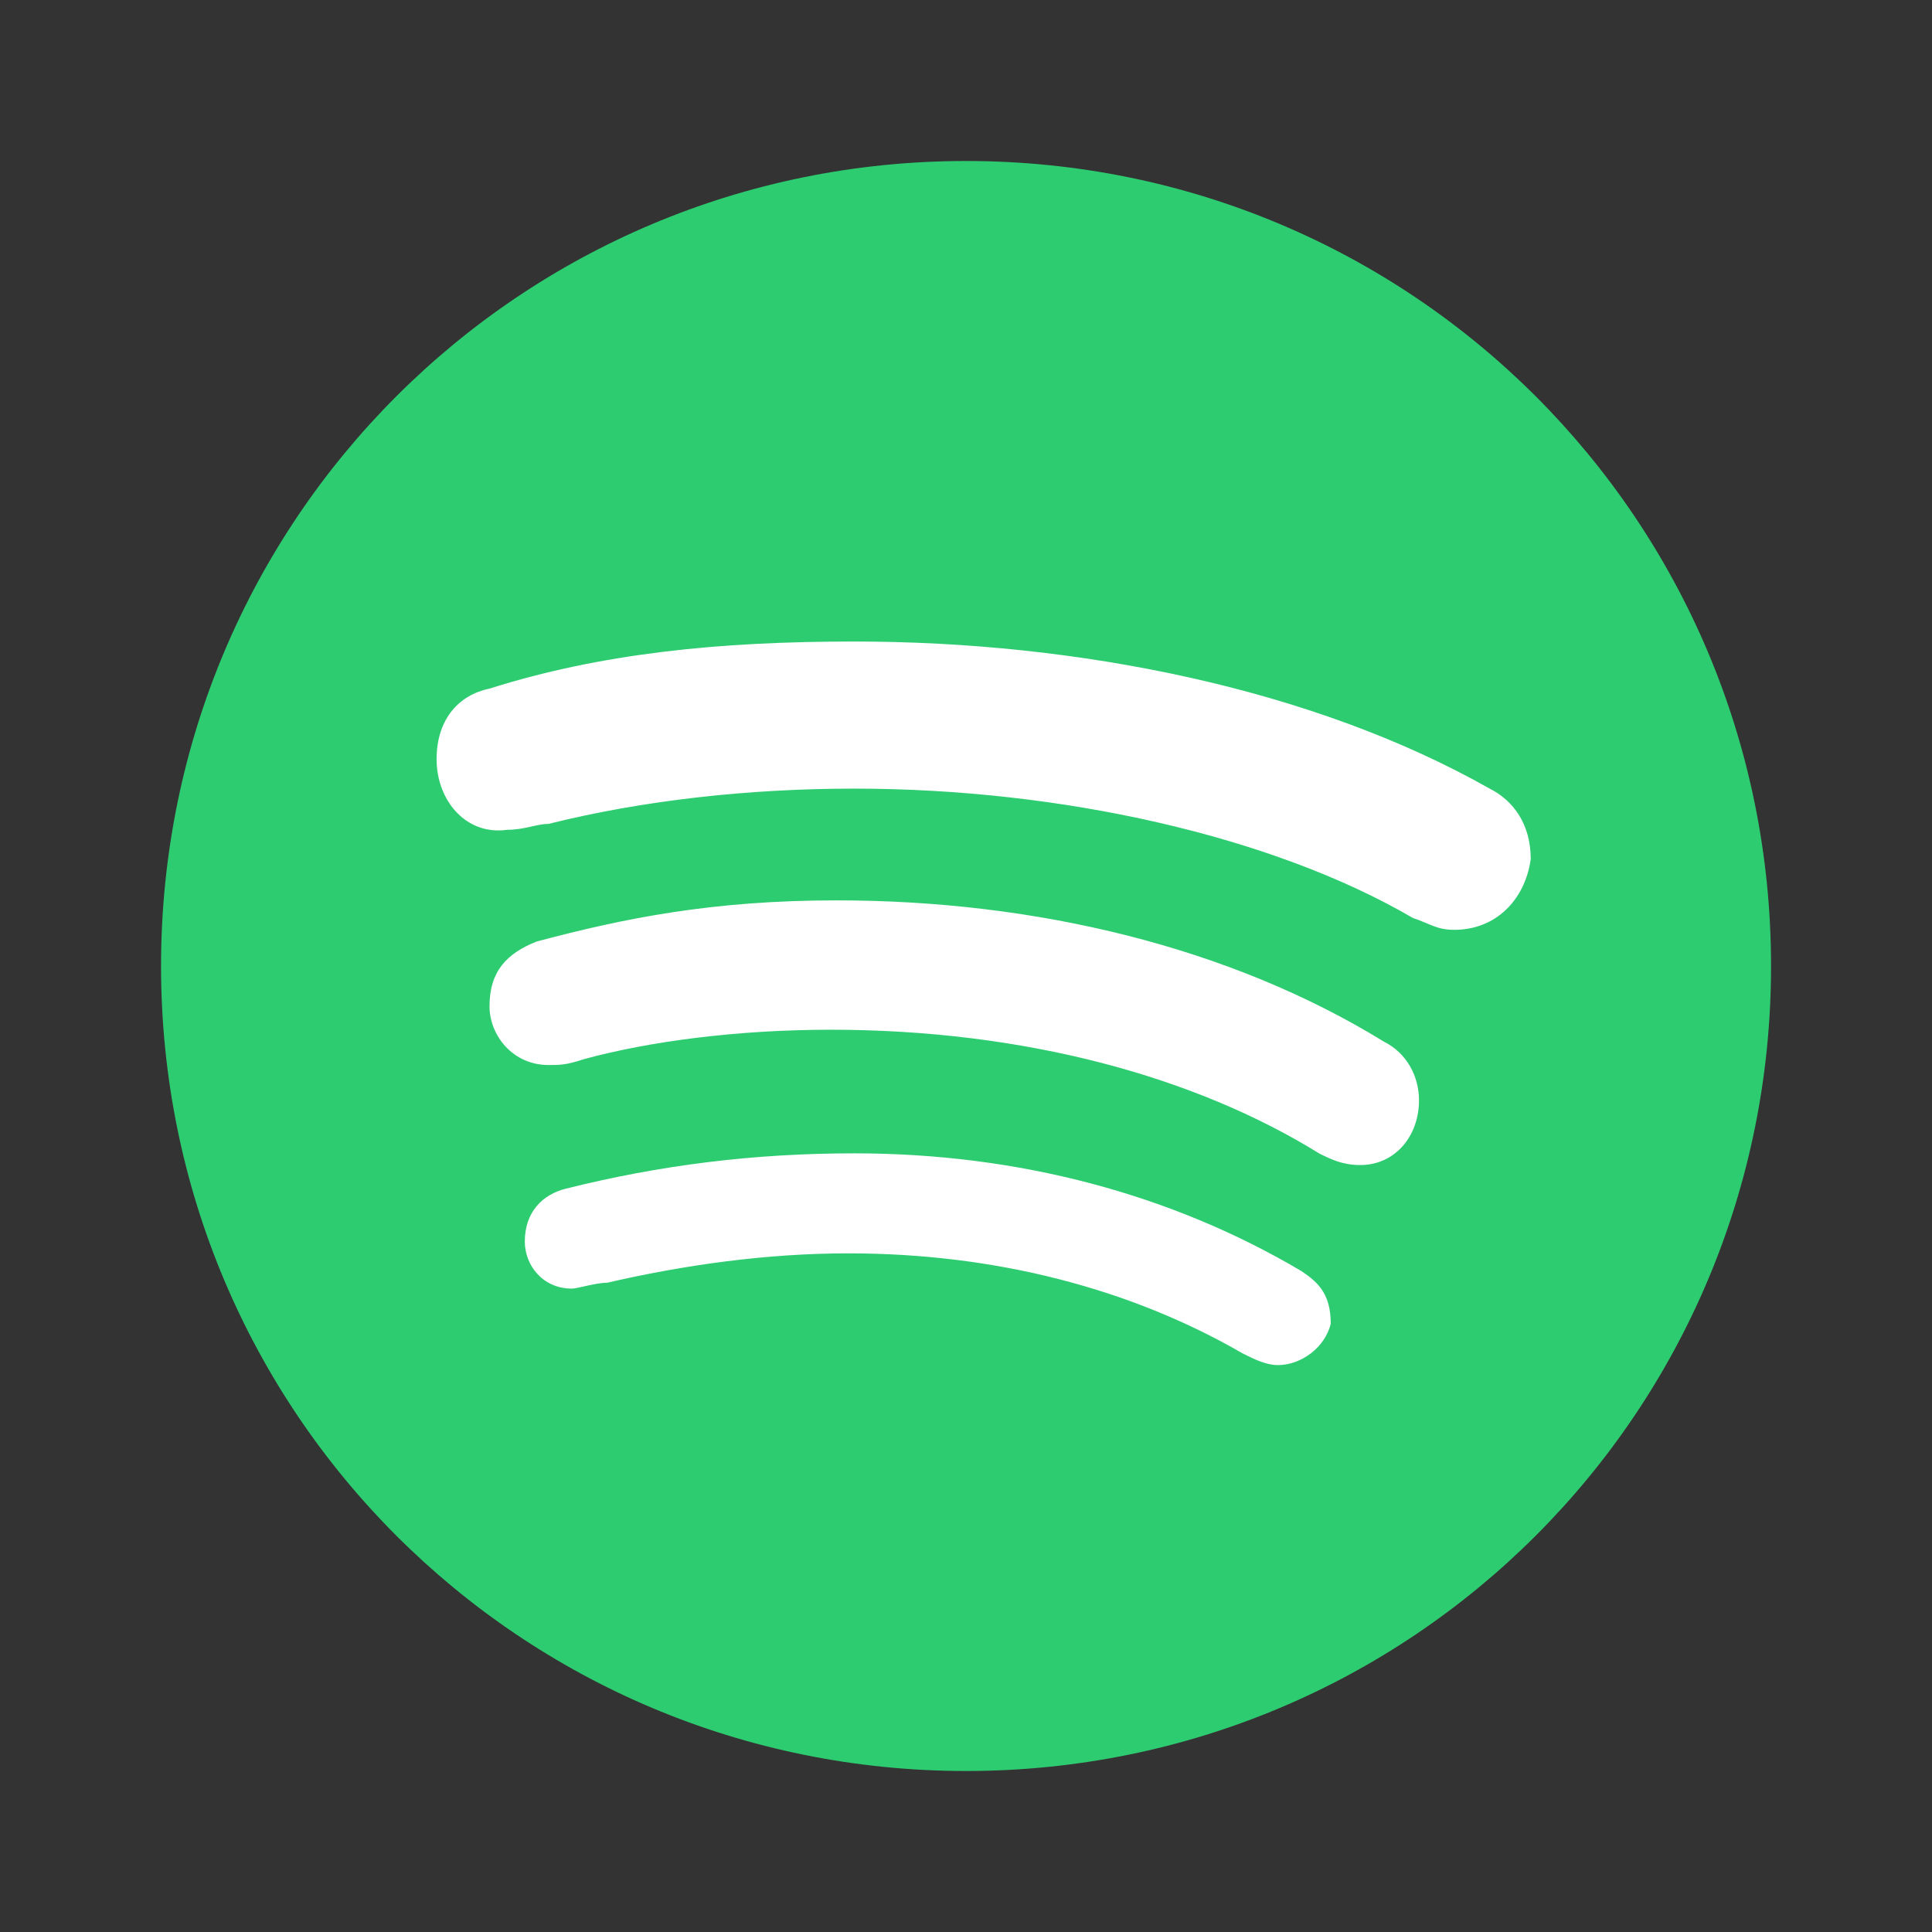 <svg version="1.1" xmlns="http://www.w3.org/2000/svg" xmlns:xlink="http://www.w3.org/1999/xlink" viewBox="0 0 172 172"><rect x="0" y="0" width="172" height="172" fill="#333333" stroke="none"/><g fill="none" fill-rule="nonzero" stroke="none" stroke-width="1" stroke-linecap="butt" stroke-linejoin="miter" stroke-miterlimit="10" stroke-dasharray="" stroke-dashoffset="0" font-family="none" font-weight="none" font-size="none" text-anchor="none" style="mix-blend-mode: normal"><path d="M0,172v-172h172v172z" fill="none"></path><g><path d="M86.004,14.333c-39.693,0 -71.667,31.974 -71.667,71.667c0,39.693 31.974,71.667 71.667,71.667c39.689,0 71.667,-31.974 71.667,-71.667c0,-39.693 -31.978,-71.667 -71.667,-71.667z" fill="#2ecc71"></path><path d="M113.76,121.529c-1.046,0 -2.096,-0.52 -3.143,-1.046c-9.951,-5.758 -21.998,-8.901 -35.088,-8.901c-7.335,0 -14.667,1.043 -21.475,2.616c-1.046,0 -2.619,0.523 -3.143,0.523c-2.619,0 -4.189,-2.1 -4.189,-4.192c0,-2.616 1.569,-4.192 3.666,-4.708c8.378,-2.1 16.759,-3.143 25.66,-3.143c14.667,0 28.283,3.659 39.804,10.478c1.569,1.043 2.619,2.093 2.619,4.708c-0.523,2.1 -2.619,3.666 -4.712,3.666zM121.092,103.72c-1.569,0 -2.616,-0.516 -3.666,-1.043c-10.994,-6.808 -26.187,-11.004 -43.466,-11.004c-8.381,0 -16.236,1.05 -21.998,2.627c-1.573,0.516 -2.096,0.516 -3.143,0.516c-3.143,0 -5.239,-2.616 -5.239,-5.235c0,-3.143 1.573,-4.716 4.189,-5.758c7.855,-2.093 15.713,-3.666 26.71,-3.666c17.809,0 35.092,4.192 48.708,12.567c2.093,1.043 3.143,3.143 3.143,5.235c0,3.146 -2.096,5.762 -5.239,5.762zM129.473,82.779c-1.569,0 -2.096,-0.523 -3.666,-1.043c-12.57,-7.335 -31.422,-11.528 -49.755,-11.528c-9.428,0 -18.855,1.05 -27.233,3.143c-1.05,0 -2.096,0.523 -3.666,0.523c-3.666,0.523 -6.285,-2.616 -6.285,-6.285c0,-3.666 2.096,-5.758 4.712,-6.285c9.951,-3.143 20.425,-4.192 32.472,-4.192c19.902,0 40.85,4.192 56.563,13.094c2.093,1.05 3.662,3.143 3.662,6.285c-0.52,3.666 -3.143,6.289 -6.805,6.289z" fill="#ffffff"></path></g></g></svg>